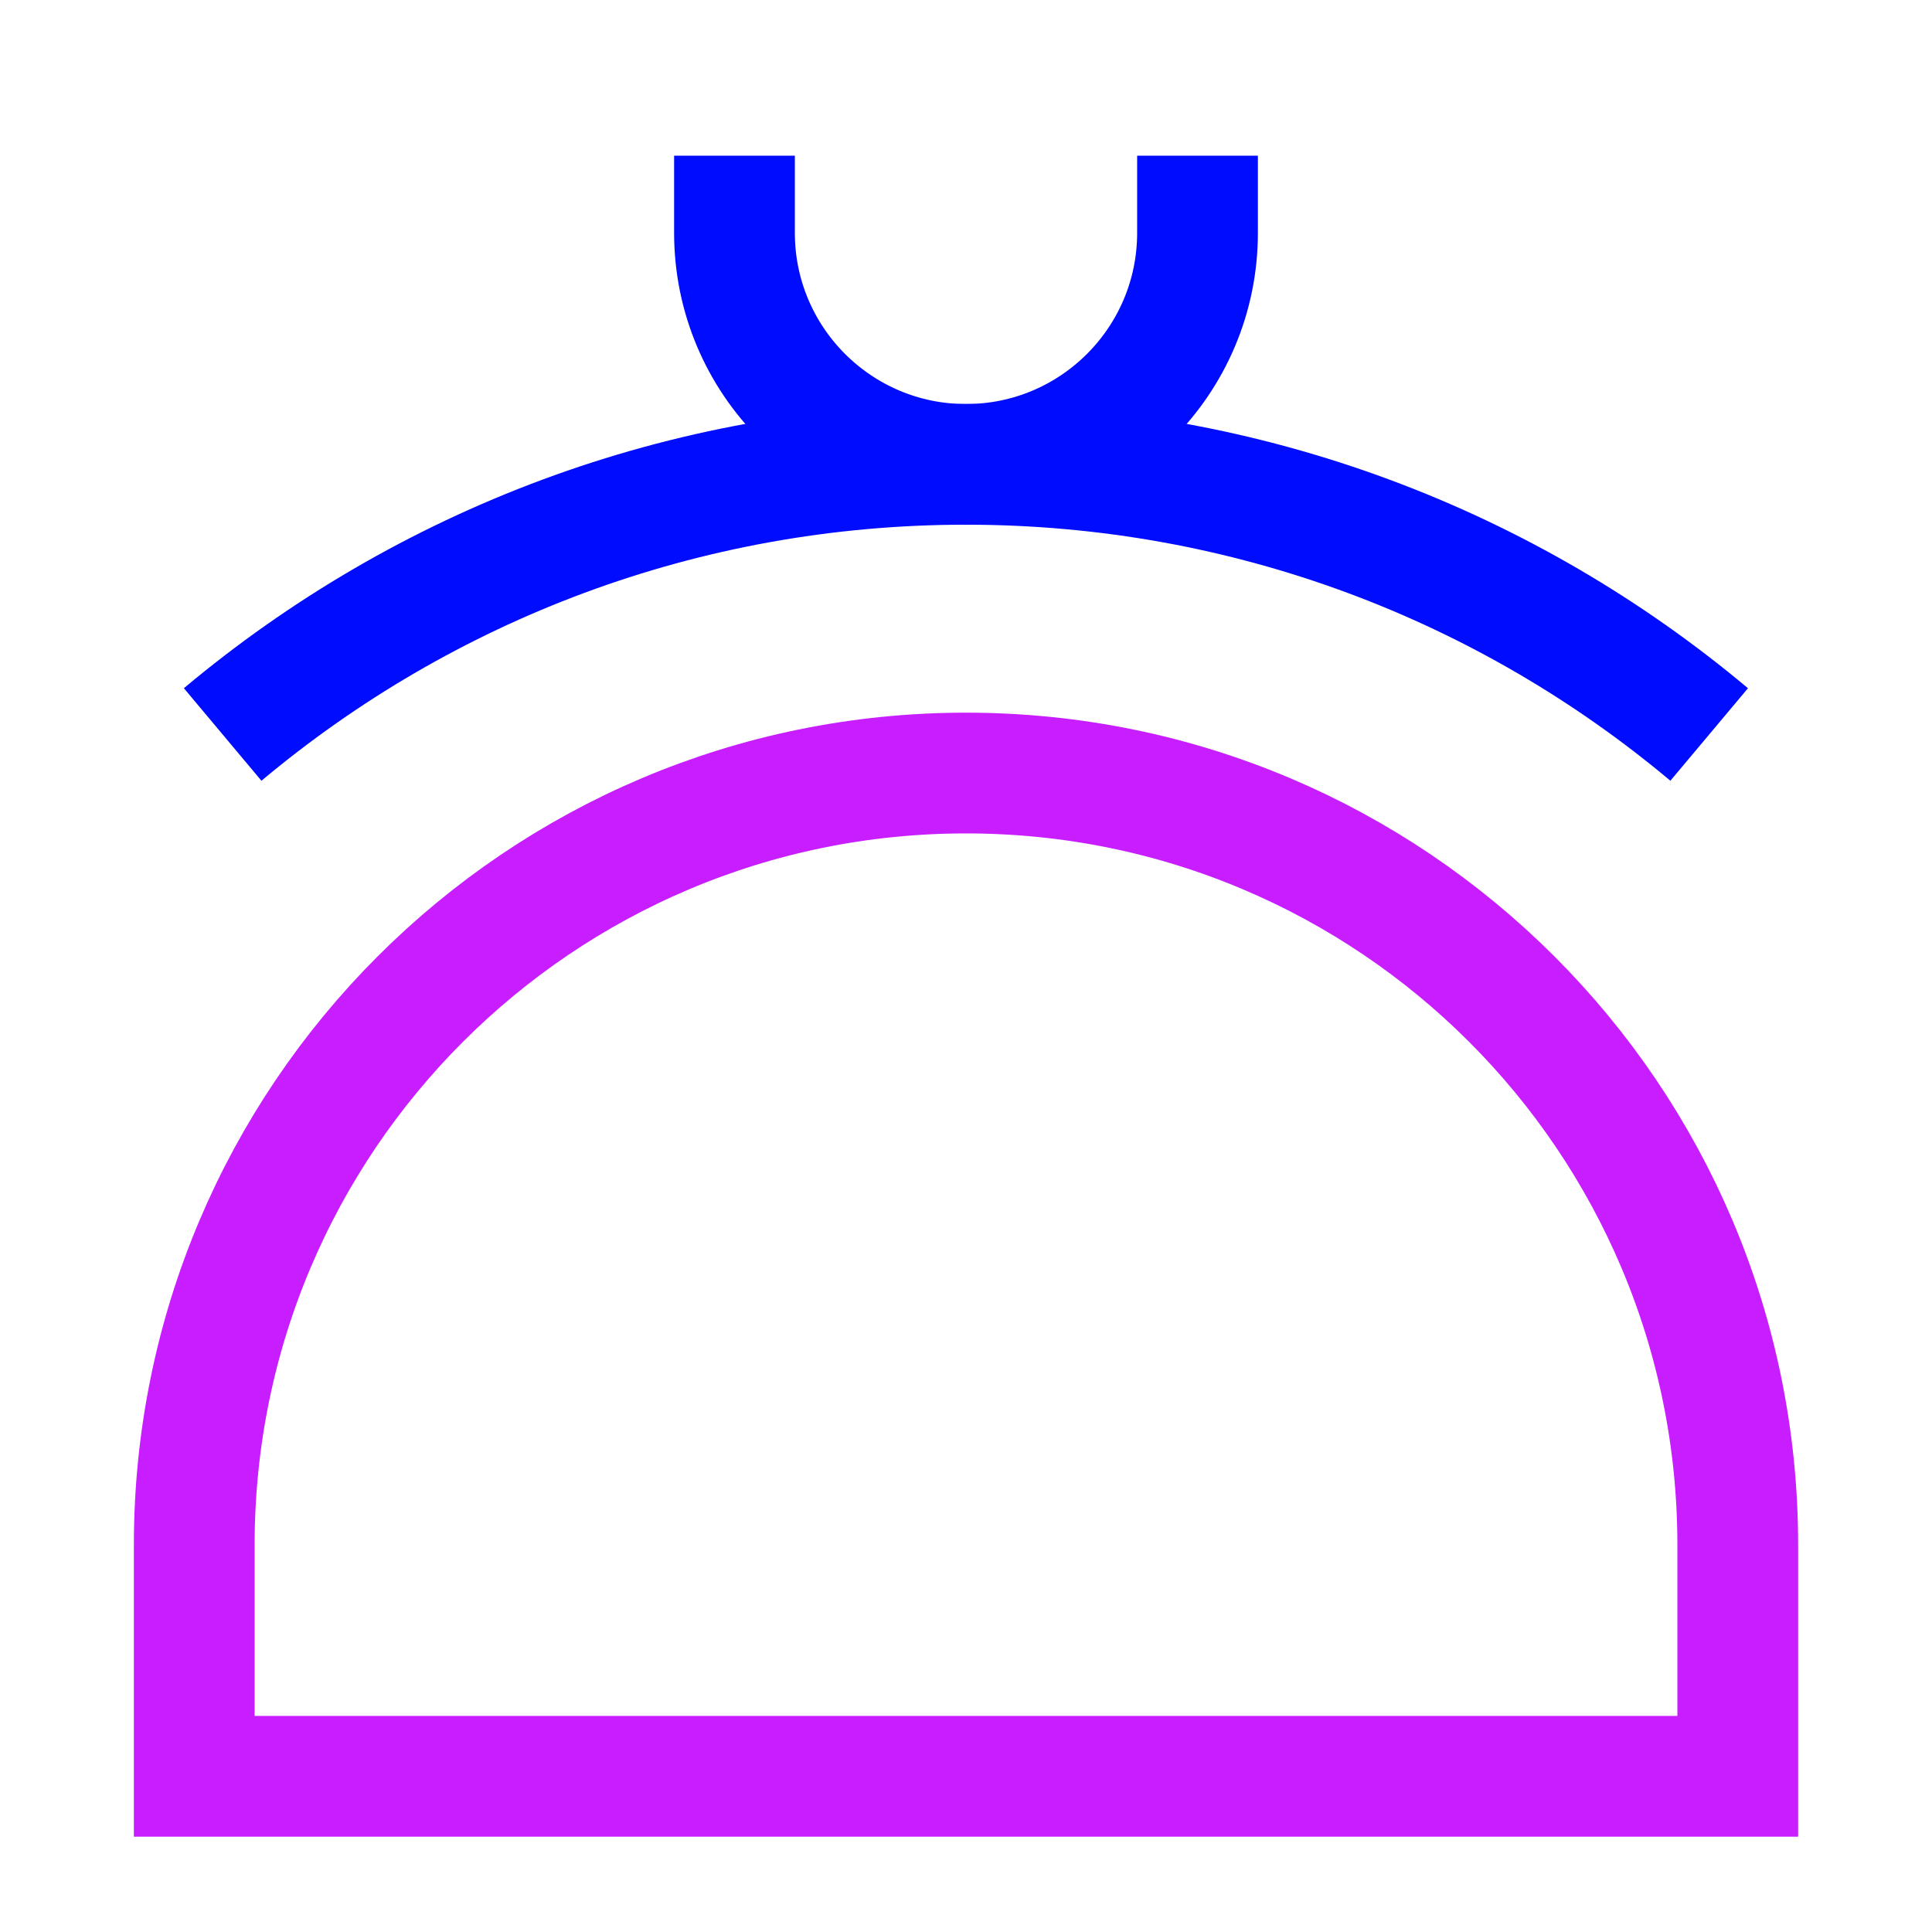 <svg xmlns="http://www.w3.org/2000/svg" fill="none" viewBox="-0.75 -0.75 24 24" id="Wallet-Purse--Streamline-Sharp-Neon">
  <desc>
    Wallet Purse Streamline Icon: https://streamlinehq.com
  </desc>
  <g id="wallet-purse--money-payment-finance-wallet-purse">
    <path id="Vector 1290" stroke="#c71dff" d="M20.837 21.316H1.663v-2.876C1.663 13.146 5.955 8.853 11.25 8.853s9.587 4.292 9.587 9.587v2.876Z" stroke-width="1.5"></path>
    <path id="Ellipse 171" stroke="#000cfe" d="M2.016 8.374c2.498 -2.094 5.718 -3.356 9.233 -3.356s6.735 1.261 9.233 3.356" stroke-width="1.5"></path>
    <path id="Ellipse 172" stroke="#000cfe" d="M8.374 1.184v0.959c0 1.588 1.288 2.876 2.876 2.876s2.876 -1.288 2.876 -2.876V1.184" stroke-width="1.5"></path>
  </g>
</svg>